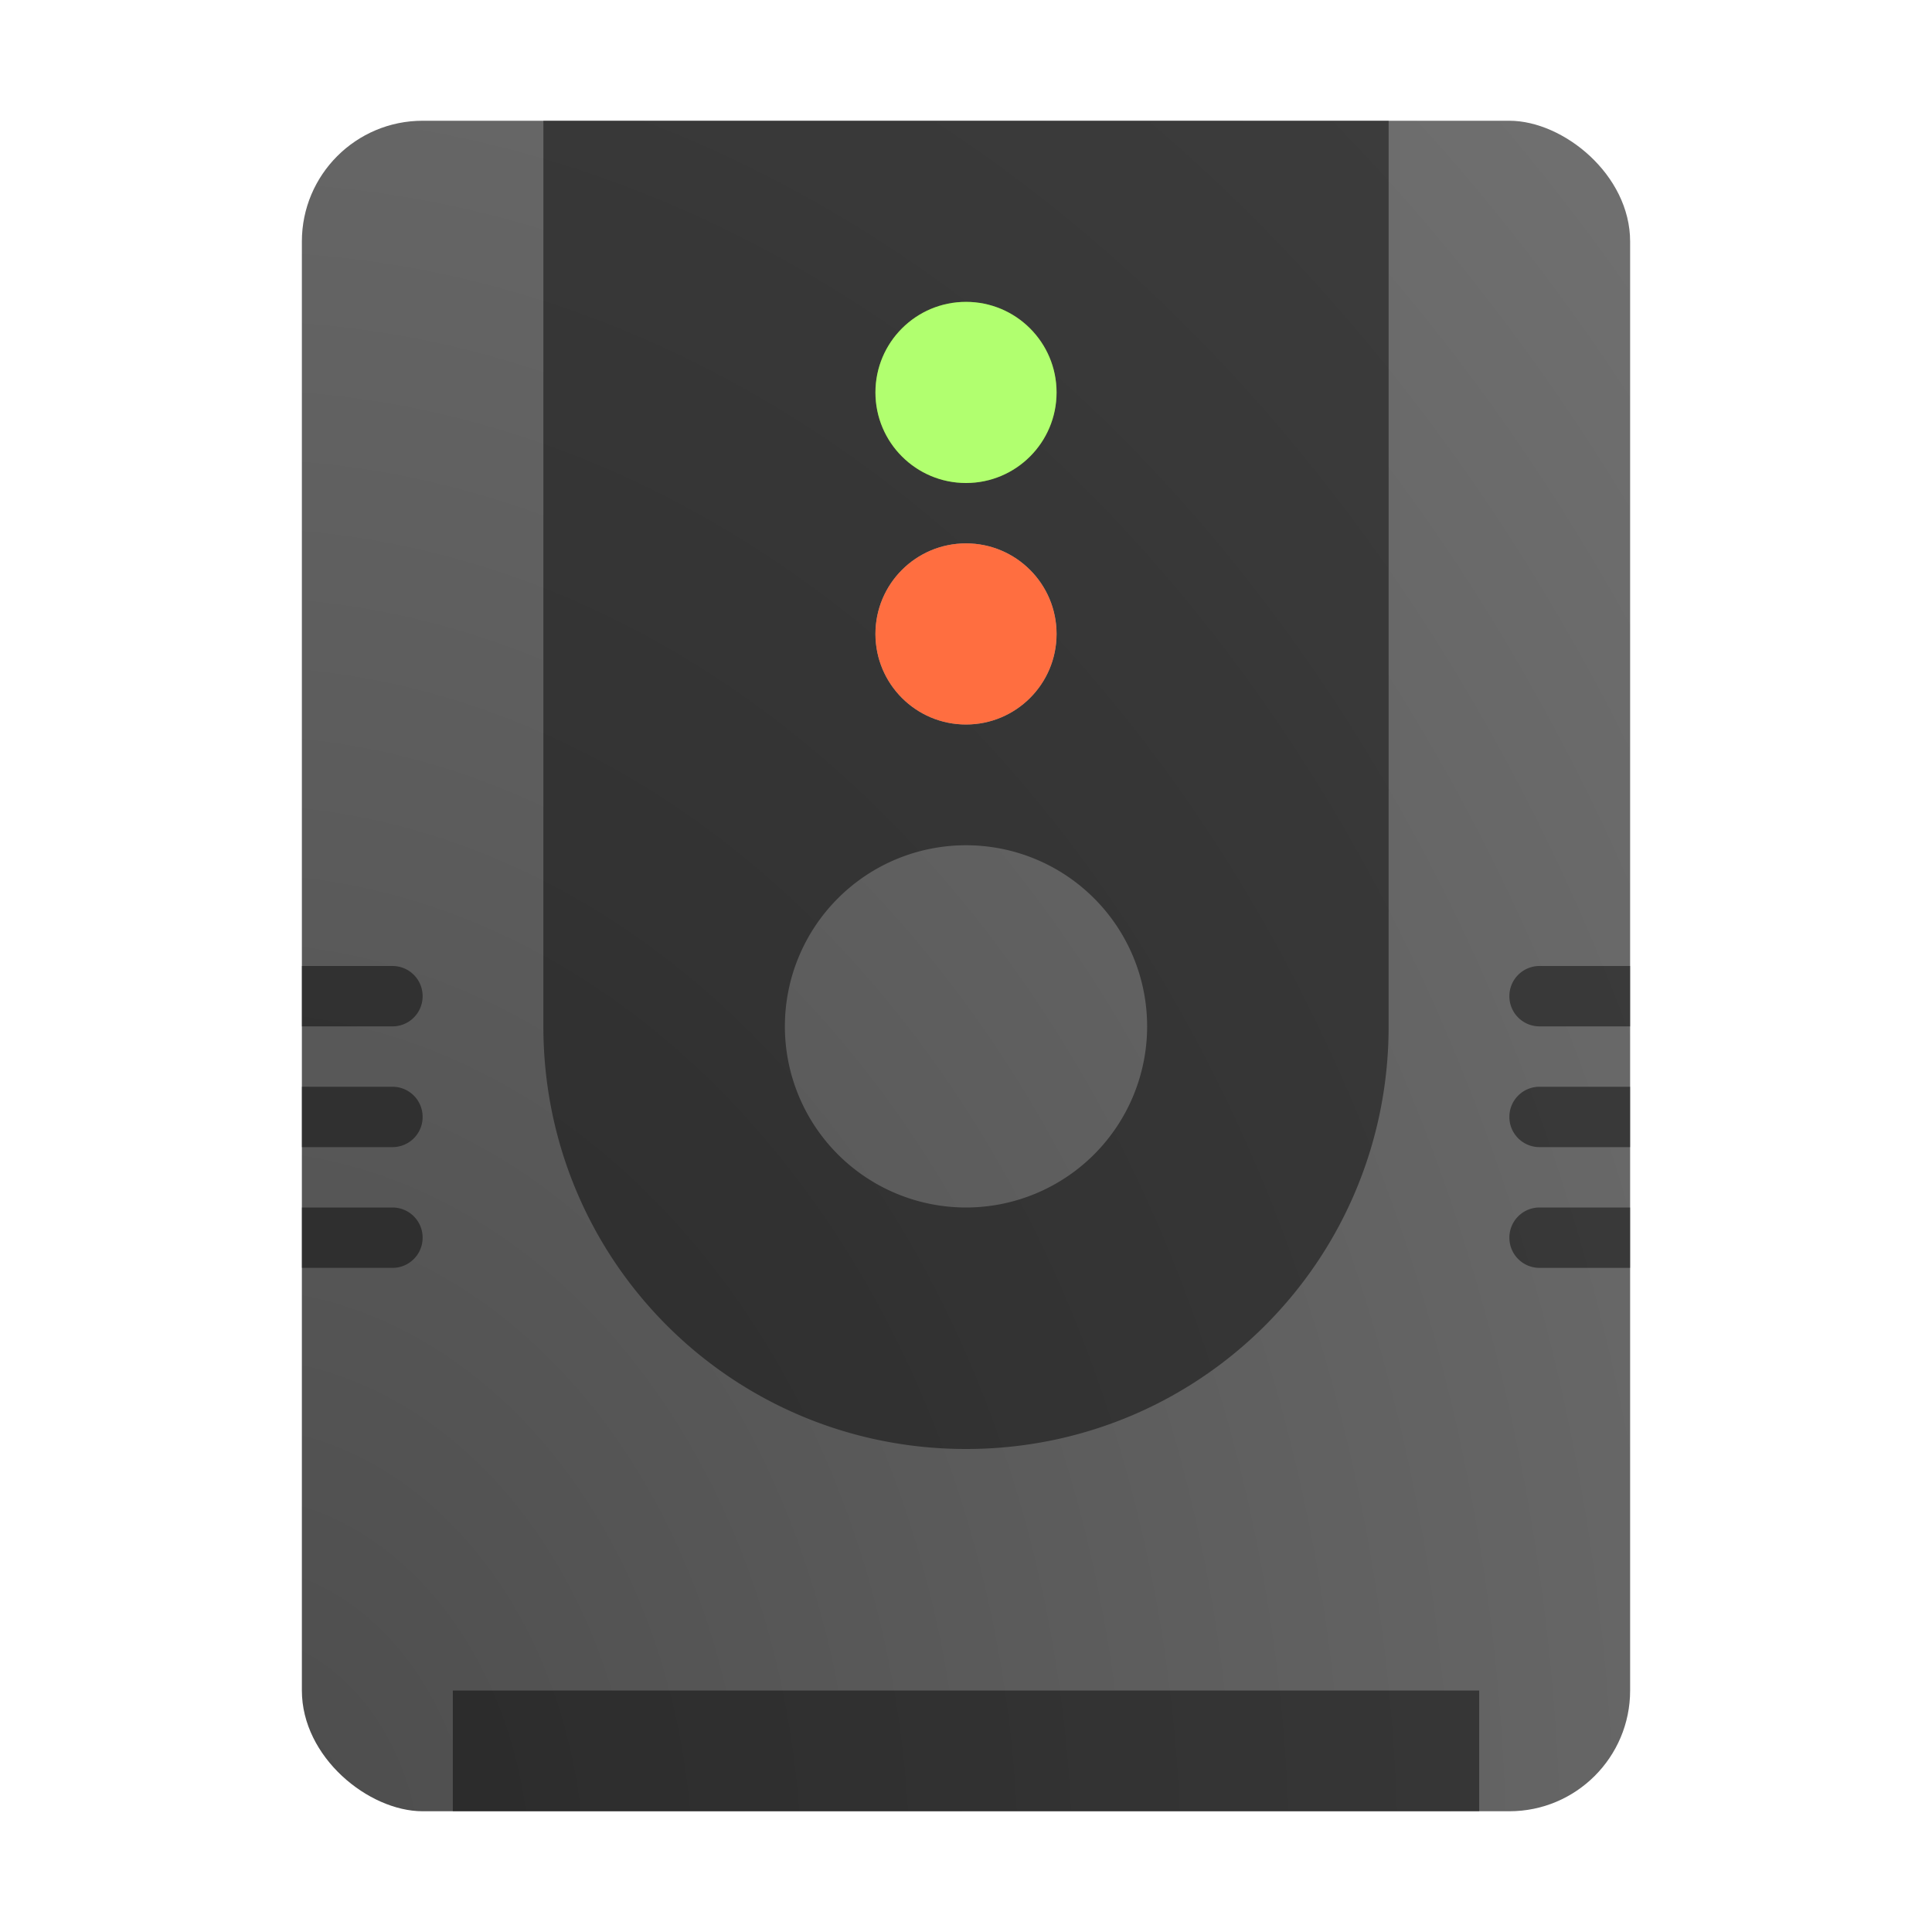 <?xml version="1.0" encoding="UTF-8" standalone="no"?>
<svg
   width="64"
   height="64"
   version="1"
   id="svg9"
   sodipodi:docname="uninterruptible-power-supply.svg"
   inkscape:version="1.4 (e7c3feb100, 2024-10-09)"
   xmlns:inkscape="http://www.inkscape.org/namespaces/inkscape"
   xmlns:sodipodi="http://sodipodi.sourceforge.net/DTD/sodipodi-0.dtd"
   xmlns:xlink="http://www.w3.org/1999/xlink"
   xmlns="http://www.w3.org/2000/svg"
   xmlns:svg="http://www.w3.org/2000/svg">
  <defs
     id="defs9">
    <linearGradient
       id="linearGradient6"
       inkscape:collect="always">
      <stop
         style="stop-color:#4c4c4c;stop-opacity:1;"
         offset="0"
         id="stop6" />
      <stop
         style="stop-color:#727272;stop-opacity:1;"
         offset="1"
         id="stop7" />
    </linearGradient>
    <radialGradient
       inkscape:collect="always"
       xlink:href="#linearGradient6"
       id="radialGradient10"
       cx="-62.13"
       cy="-1.032"
       fx="-62.13"
       fy="-1.032"
       r="28"
       gradientTransform="matrix(3.106,0,0,2.44,130.851,-5.149)"
       gradientUnits="userSpaceOnUse" />
    <filter
       inkscape:collect="always"
       style="color-interpolation-filters:sRGB"
       id="filter10"
       x="-0.458"
       y="-0.196"
       width="1.916"
       height="1.393">
      <feGaussianBlur
         inkscape:collect="always"
         stdDeviation="1.145"
         id="feGaussianBlur10" />
    </filter>
  </defs>
  <sodipodi:namedview
     id="namedview9"
     pagecolor="#505050"
     bordercolor="#eeeeee"
     borderopacity="1"
     inkscape:showpageshadow="0"
     inkscape:pageopacity="0"
     inkscape:pagecheckerboard="0"
     inkscape:deskcolor="#505050"
     inkscape:zoom="18.453125"
     inkscape:cx="56.304826"
     inkscape:cy="32"
     inkscape:current-layer="svg9" />
  <rect
     style="fill:url(#radialGradient10)"
     width="56"
     height="44"
     x="-60"
     y="-54"
     rx="4"
     ry="4"
     transform="matrix(0,-1,-1,0,0,0)"
     id="rect2" />
  <path
     id="path2"
     style="opacity:0.45;fill:#000000;fill-opacity:1"
     d="M 18 4 L 18 34 C 18 41.756 24.244 48 32 48 C 39.756 48 46 41.756 46 34 L 46 4 L 18 4 z M 32 28 A 6 6 0 0 1 38 34 A 6 6 0 0 1 32 40 A 6 6 0 0 1 26 34 A 6 6 0 0 1 32 28 z M 10 32 L 10 34 L 13 34 C 13.554 34 14 33.554 14 33 C 14 32.446 13.554 32 13 32 L 10 32 z M 51 32 C 50.446 32 50 32.446 50 33 C 50 33.554 50.446 34 51 34 L 54 34 L 54 32 L 51 32 z M 10 36 L 10 38 L 13 38 C 13.554 38 14 37.554 14 37 C 14 36.446 13.554 36 13 36 L 10 36 z M 51 36 C 50.446 36 50 36.446 50 37 C 50 37.554 50.446 38 51 38 L 54 38 L 54 36 L 51 36 z M 10 40 L 10 42 L 13 42 C 13.554 42 14 41.554 14 41 C 14 40.446 13.554 40 13 40 L 10 40 z M 51 40 C 50.446 40 50 40.446 50 41 C 50 41.554 50.446 42 51 42 L 54 42 L 54 40 L 51 40 z M 15 56 L 15 60 L 49 60 L 49 56 L 15 56 z " />
  <circle
     style="fill:#ffffff;fill-opacity:1;opacity:0.426"
     cx="32"
     cy="21"
     r="3"
     id="circle6" />
  <g
     id="g10"
     transform="translate(-9.129,-0.089)"
     style="filter:url(#filter10)">
    <circle
       style="fill:#ff6e40"
       cx="41.129"
       cy="21.089"
       r="3"
       id="circle6-6" />
    <circle
       style="fill:#76ff03"
       cx="41.129"
       cy="13.089"
       r="3"
       id="circle8-7" />
  </g>
  <circle
     style="fill:#ffffff;fill-opacity:1;opacity:0.426"
     cx="32"
     cy="13"
     r="3"
     id="circle8" />
</svg>
